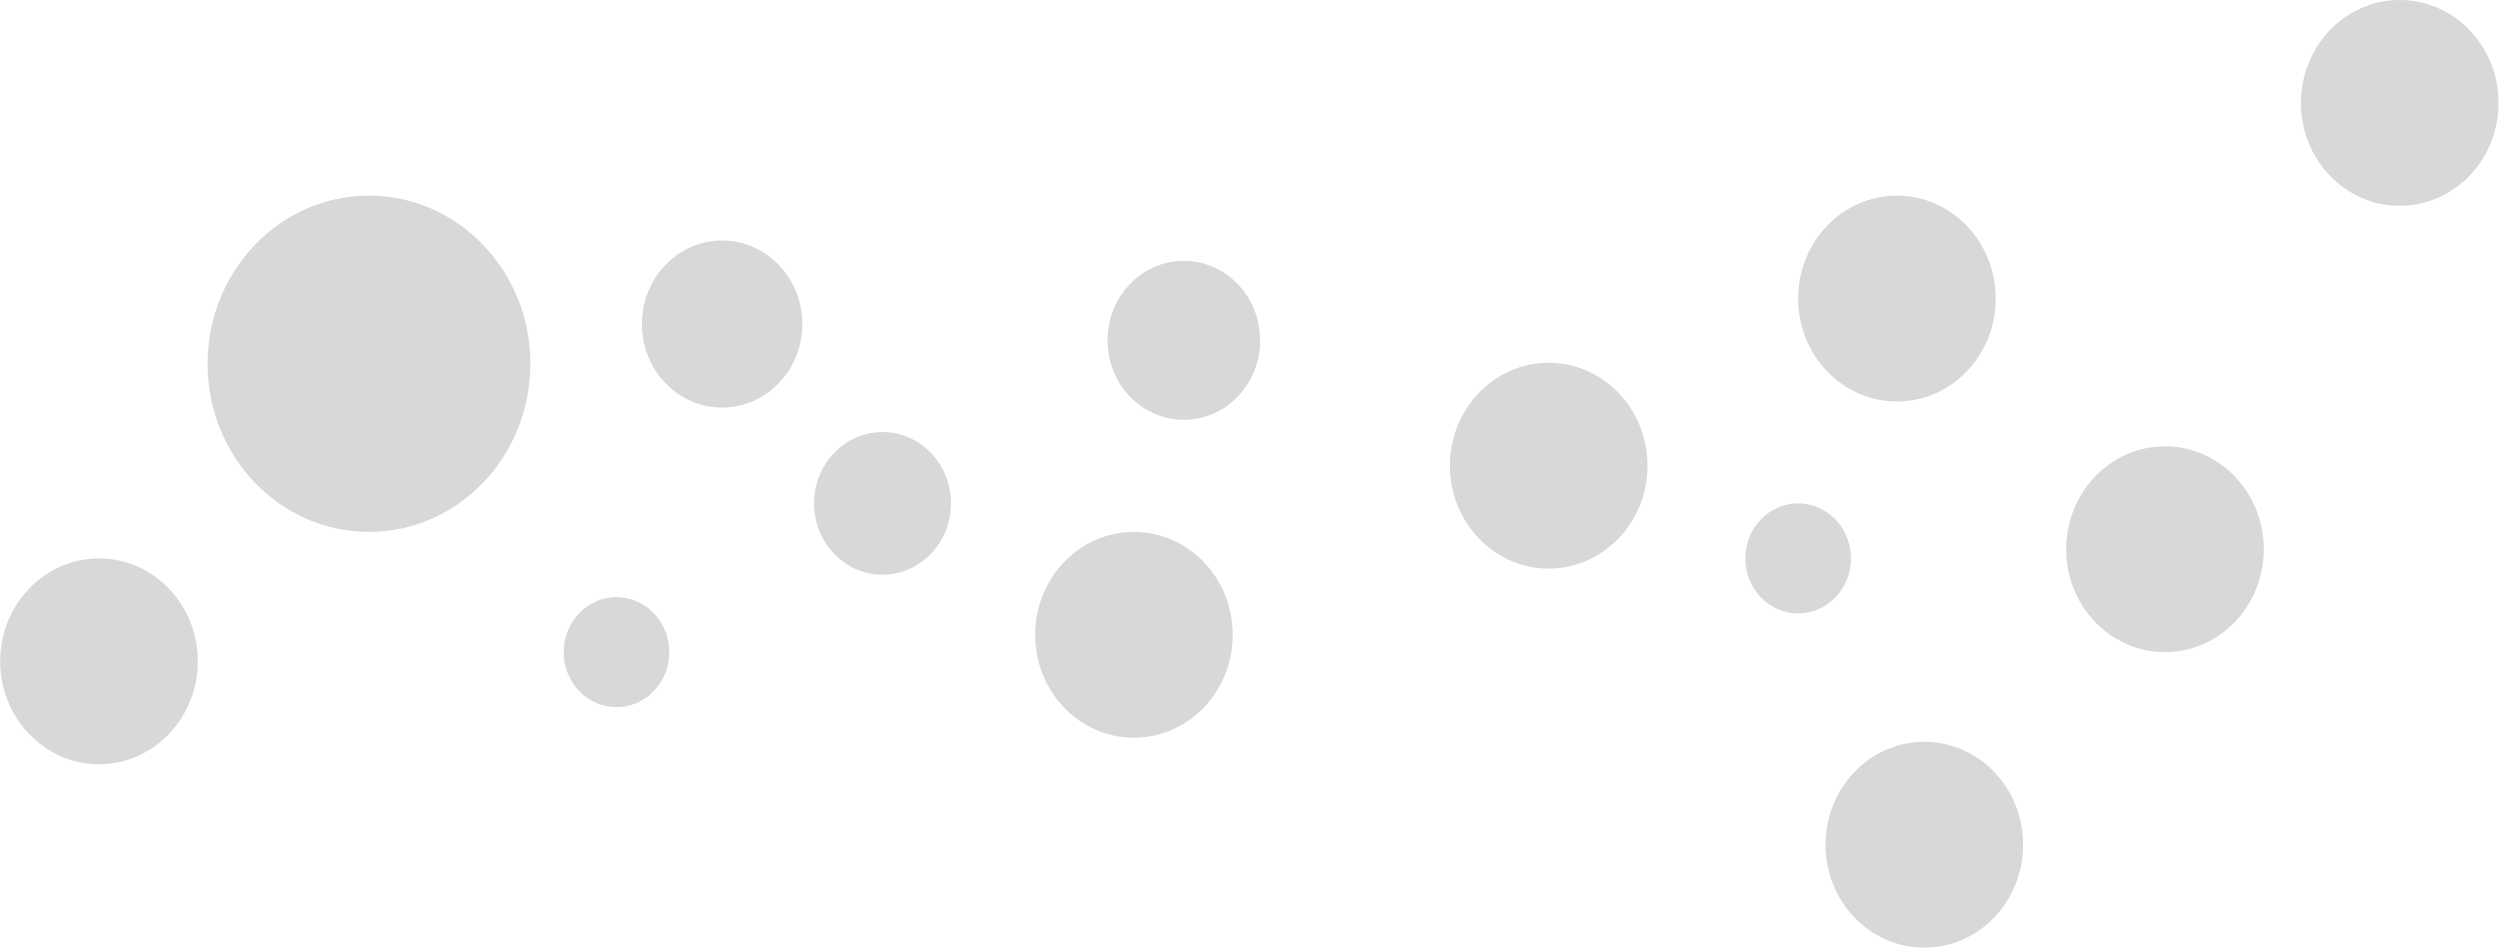 <svg width="1025" height="389" viewBox="0 0 1025 389" fill="none" xmlns="http://www.w3.org/2000/svg">
<path d="M777.744 164.604C800.116 164.604 818.251 145.712 818.251 122.408C818.251 99.104 800.116 80.213 777.744 80.213C755.372 80.213 737.236 99.104 737.236 122.408C737.236 145.712 755.372 164.604 777.744 164.604Z" fill="#D8D8D8"/>
<path d="M151.281 218.079C187.829 218.079 217.457 187.217 217.457 149.146C217.457 111.075 187.829 80.213 151.281 80.213C114.734 80.213 85.106 111.075 85.106 149.146C85.106 187.217 114.734 218.079 151.281 218.079Z" fill="#D8D8D8"/>
<path d="M464.915 302.47C487.287 302.47 505.423 283.578 505.423 260.274C505.423 236.971 487.287 218.079 464.915 218.079C442.544 218.079 424.408 236.971 424.408 260.274C424.408 283.578 442.544 302.47 464.915 302.47Z" fill="#D8D8D8"/>
<path d="M40.588 313.332C62.959 313.332 81.095 294.441 81.095 271.137C81.095 247.833 62.959 228.941 40.588 228.941C18.216 228.941 0.08 247.833 0.08 271.137C0.08 294.441 18.216 313.332 40.588 313.332Z" fill="#D8D8D8"/>
<path d="M887.638 267.377C910.009 267.377 928.145 248.485 928.145 225.182C928.145 201.878 910.009 182.986 887.638 182.986C865.266 182.986 847.13 201.878 847.13 225.182C847.13 248.485 865.266 267.377 887.638 267.377Z" fill="#D8D8D8"/>
<path d="M788.975 388.531C811.347 388.531 829.483 369.64 829.483 346.336C829.483 323.032 811.347 304.141 788.975 304.141C766.603 304.141 748.468 323.032 748.468 346.336C748.468 369.64 766.603 388.531 788.975 388.531Z" fill="#D8D8D8"/>
<path d="M983.893 84.391C1006.26 84.391 1024.4 65.499 1024.4 42.195C1024.4 18.892 1006.26 0 983.893 0C961.521 0 943.385 18.892 943.385 42.195C943.385 65.499 961.521 84.391 983.893 84.391Z" fill="#D8D8D8"/>
<path d="M634.967 233.119C657.338 233.119 675.474 214.228 675.474 190.924C675.474 167.62 657.338 148.729 634.967 148.729C612.595 148.729 594.459 167.62 594.459 190.924C594.459 214.228 612.595 233.119 634.967 233.119Z" fill="#D8D8D8"/>
<path d="M296.068 167.111C314.231 167.111 328.955 151.773 328.955 132.853C328.955 113.933 314.231 98.596 296.068 98.596C277.904 98.596 263.18 113.933 263.18 132.853C263.18 151.773 277.904 167.111 296.068 167.111Z" fill="#D8D8D8"/>
<path d="M737.238 251.5C749.199 251.5 758.895 241.4 758.895 228.941C758.895 216.481 749.199 206.381 737.238 206.381C725.276 206.381 715.58 216.481 715.58 228.941C715.58 241.4 725.276 251.5 737.238 251.5Z" fill="#D8D8D8"/>
<path d="M485.368 172.124C502.645 172.124 516.651 157.535 516.651 139.538C516.651 121.541 502.645 106.951 485.368 106.951C468.091 106.951 454.085 121.541 454.085 139.538C454.085 157.535 468.091 172.124 485.368 172.124Z" fill="#D8D8D8"/>
<path d="M252.751 289.936C264.712 289.936 274.408 279.836 274.408 267.376C274.408 254.917 264.712 244.816 252.751 244.816C240.79 244.816 231.093 254.917 231.093 267.376C231.093 279.836 240.79 289.936 252.751 289.936Z" fill="#D8D8D8"/>
<path d="M361.841 235.625C377.346 235.625 389.915 222.532 389.915 206.381C389.915 190.23 377.346 177.137 361.841 177.137C346.336 177.137 333.766 190.23 333.766 206.381C333.766 222.532 346.336 235.625 361.841 235.625Z" fill="#D8D8D8"/>
</svg>
